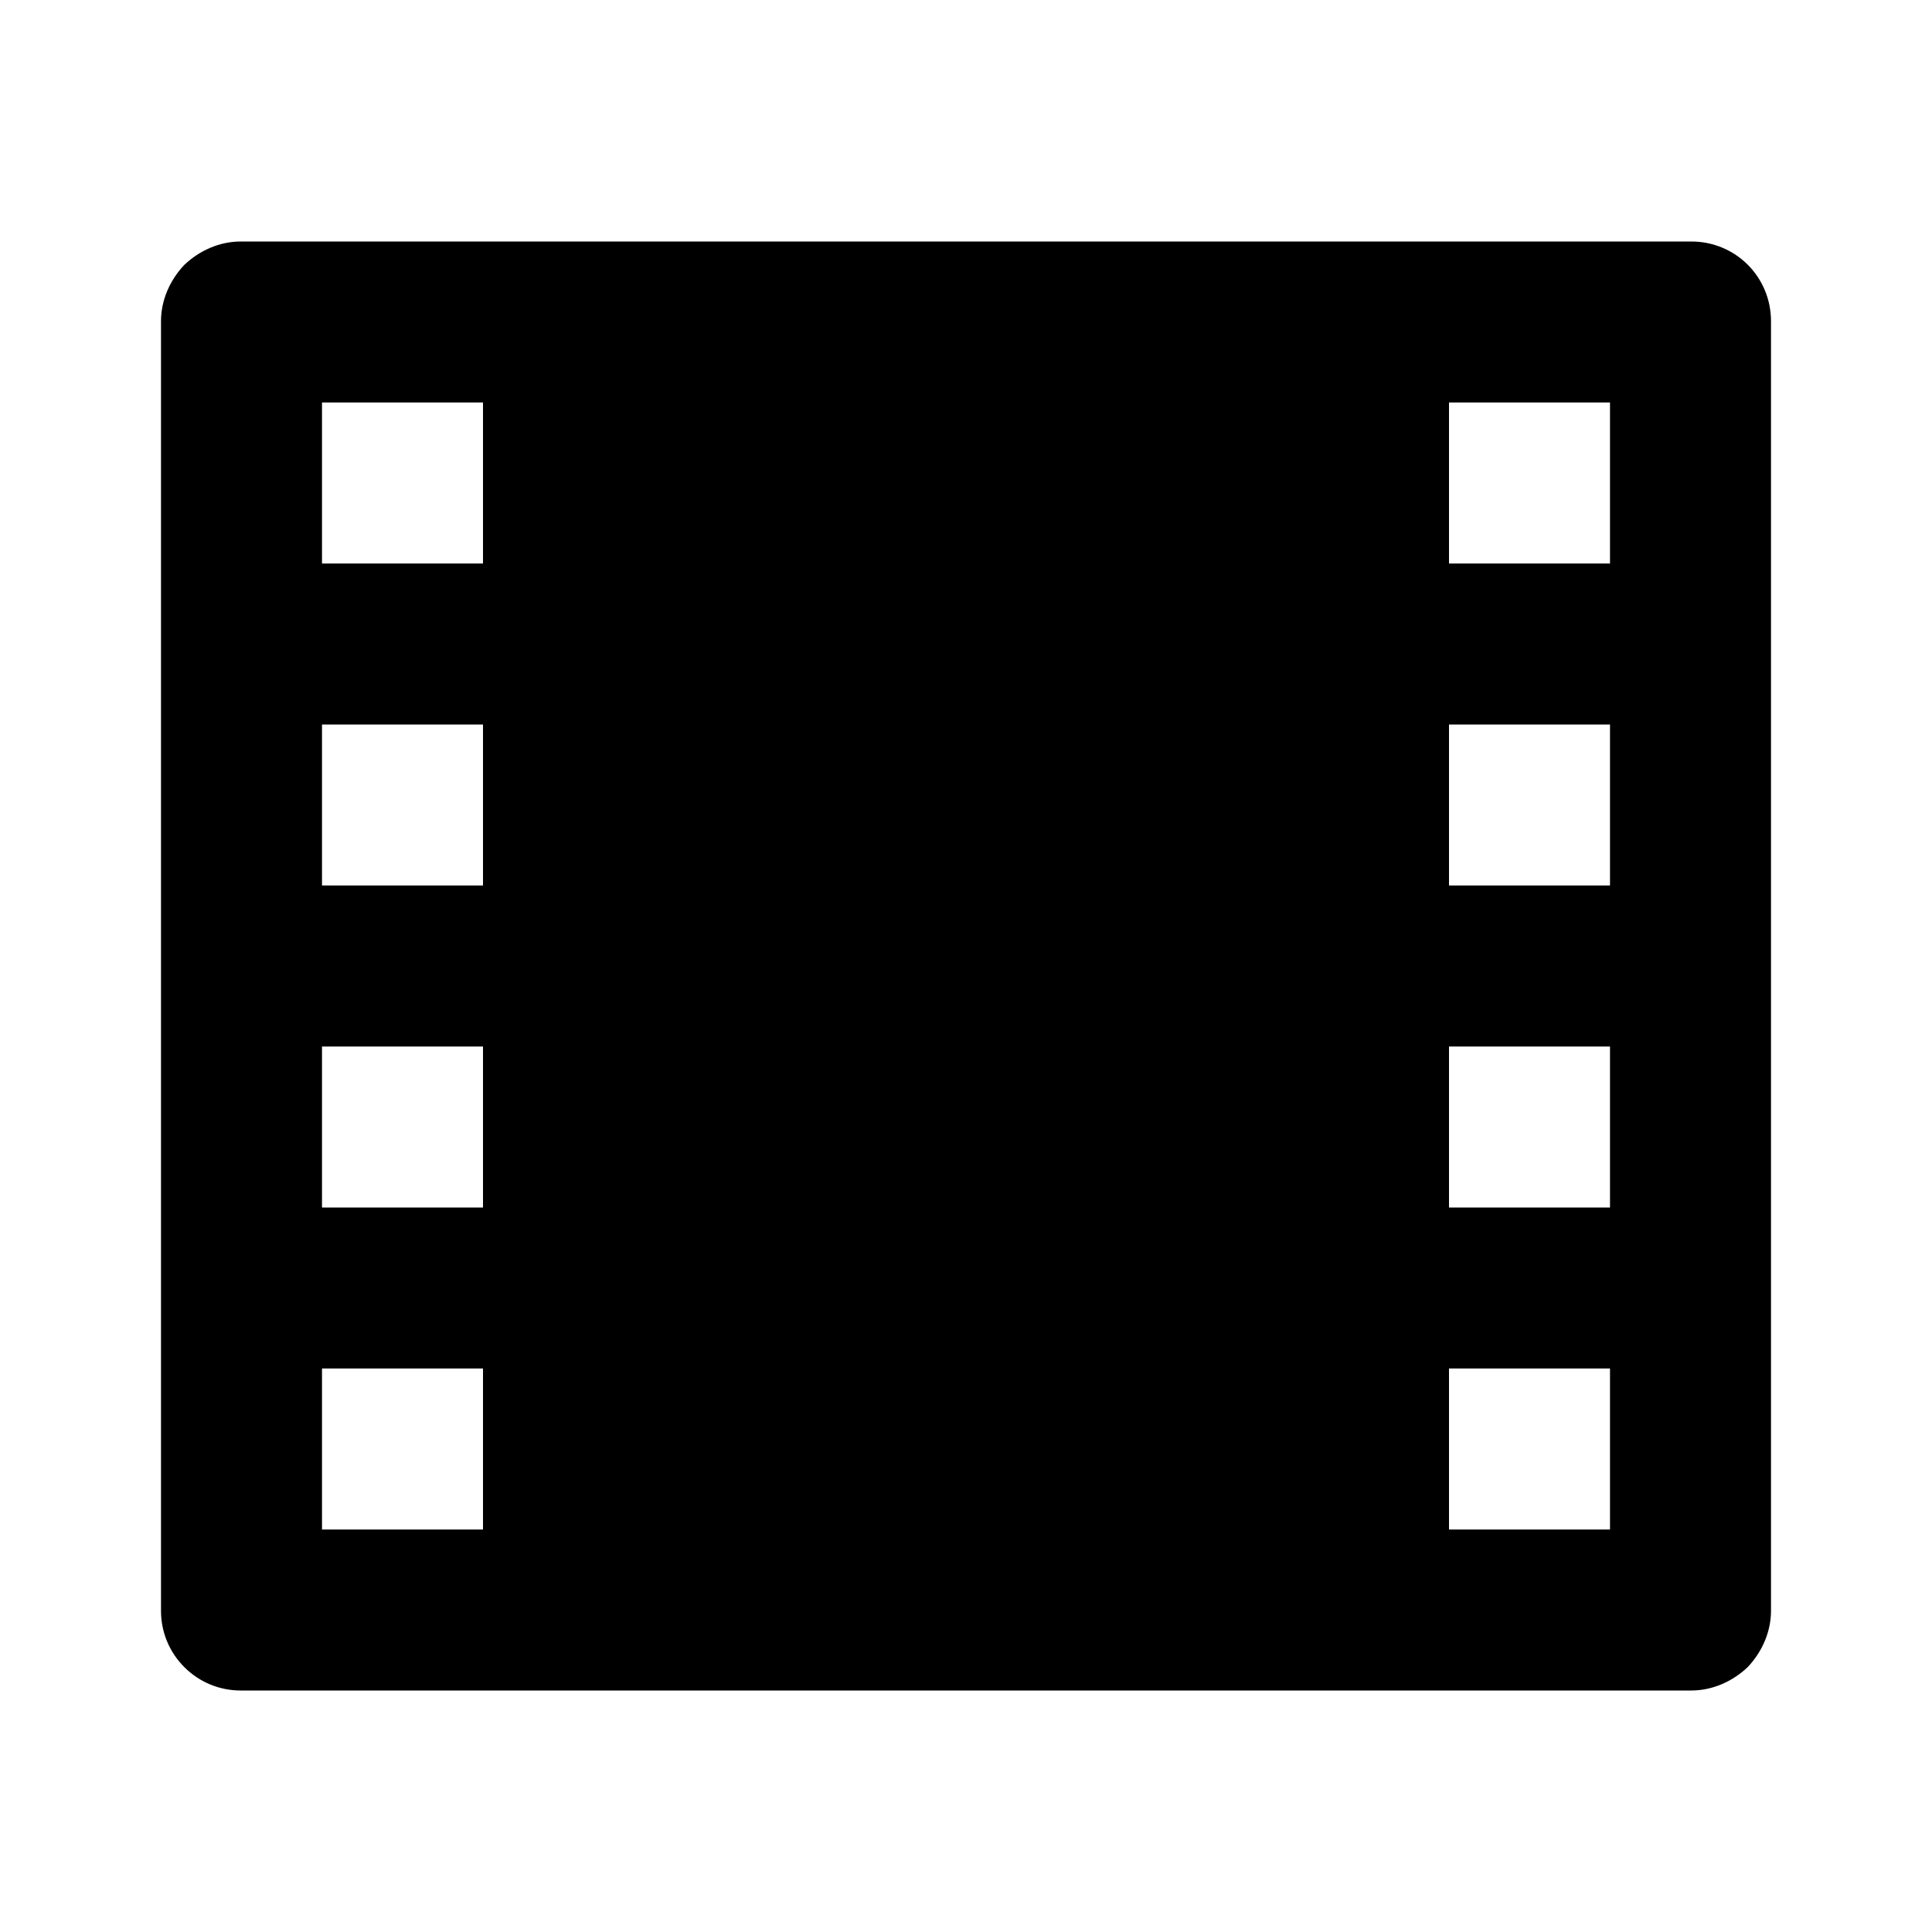 <svg xmlns="http://www.w3.org/2000/svg" xmlns:xlink="http://www.w3.org/1999/xlink" width="24" height="24" viewBox="0 0 24 24" fill="none"><defs><rect id="path_0" x="0" y="0" width="24" height="24" /></defs><g opacity="1" transform="translate(0 0)  rotate(0 12 12)"><mask id="bg-mask-0" fill="white"><use xlink:href="#path_0"></use></mask><g mask="url(#bg-mask-0)" ><path id="分组 1" fill-rule="evenodd" style="fill:#000000" transform="translate(2 3)  rotate(0 10 9)" opacity="1" d="M0.99 0C0.73 0 0.48 0.11 0.29 0.29C0.11 0.48 0 0.73 0 0.99L0 17.01C0 17.27 0.1 17.52 0.29 17.71C0.48 17.9 0.73 18 0.99 18L19.01 18C19.27 18 19.52 17.89 19.71 17.71C19.89 17.52 20 17.27 20 17.01L20 0.99C20 0.44 19.56 0 19.01 0L0.99 0Z M2 4L4 4L4 2L2 2L2 4Z M16 4L18 4L18 2L16 2L16 4Z M2 8L4 8L4 6L2 6L2 8Z M16 8L18 8L18 6L16 6L16 8Z M2 12L4 12L4 10L2 10L2 12Z M16 12L18 12L18 10L16 10L16 12Z M2 16L4 16L4 14L2 14L2 16Z M16 16L18 16L18 14L16 14L16 16Z " /></g></g></svg>